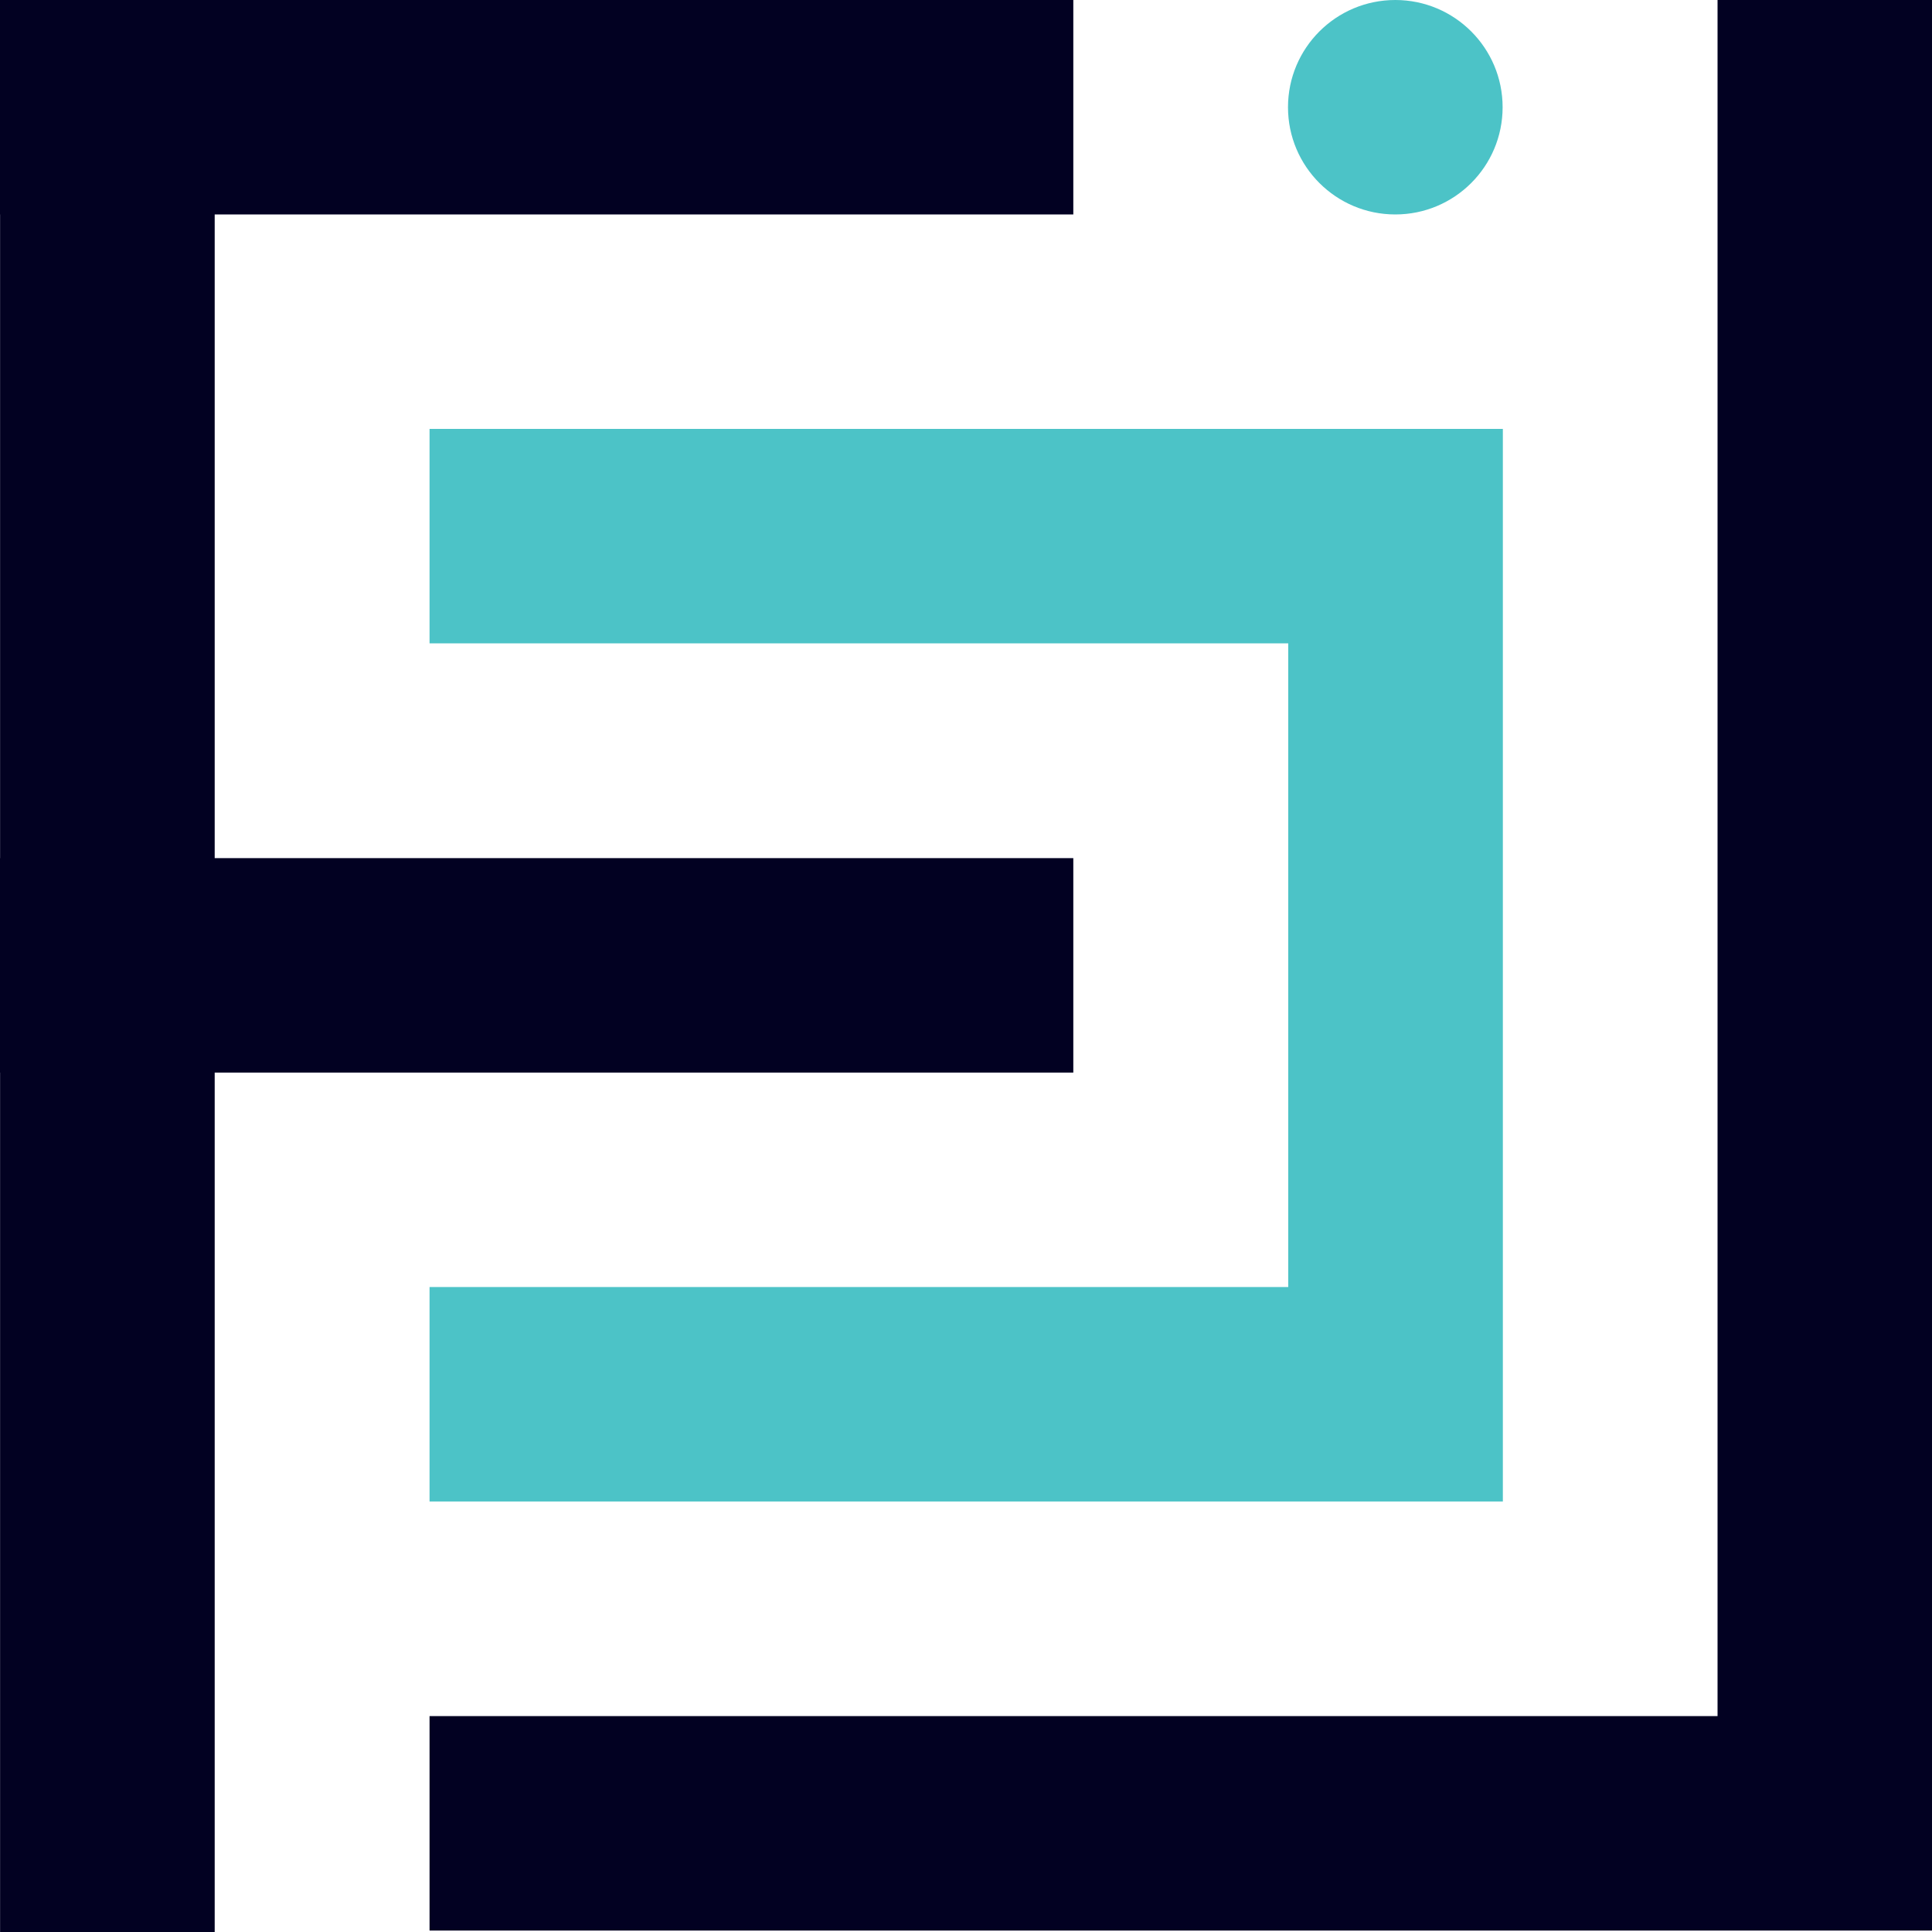 <svg viewBox="0 0 24 24" fill="none" xmlns="http://www.w3.org/2000/svg">
    <path d="M24.002 0V23.982H5.336V21.318H21.336V0H24.002Z" fill="#020122" />
    <path
        d="M13.333 10.66H2.667V2.664H13.333V0H0V2.664H0.001V10.66H0V13.324H0.001V24H2.667V13.324H13.333V10.66Z"
        fill="#020122" />
    <path d="M18.669 15.988V7.992V5.328H5.336V7.992H16.003V15.988H5.336V18.652H18.669V15.988Z"
        fill="#4CC3C7" />
    <path
        d="M17.333 2.664C18.069 2.664 18.666 2.068 18.666 1.332C18.666 0.596 18.069 0 17.333 0C16.597 0 16 0.596 16 1.332C16 2.068 16.597 2.664 17.333 2.664Z"
        fill="#4CC3C7" />
</svg>